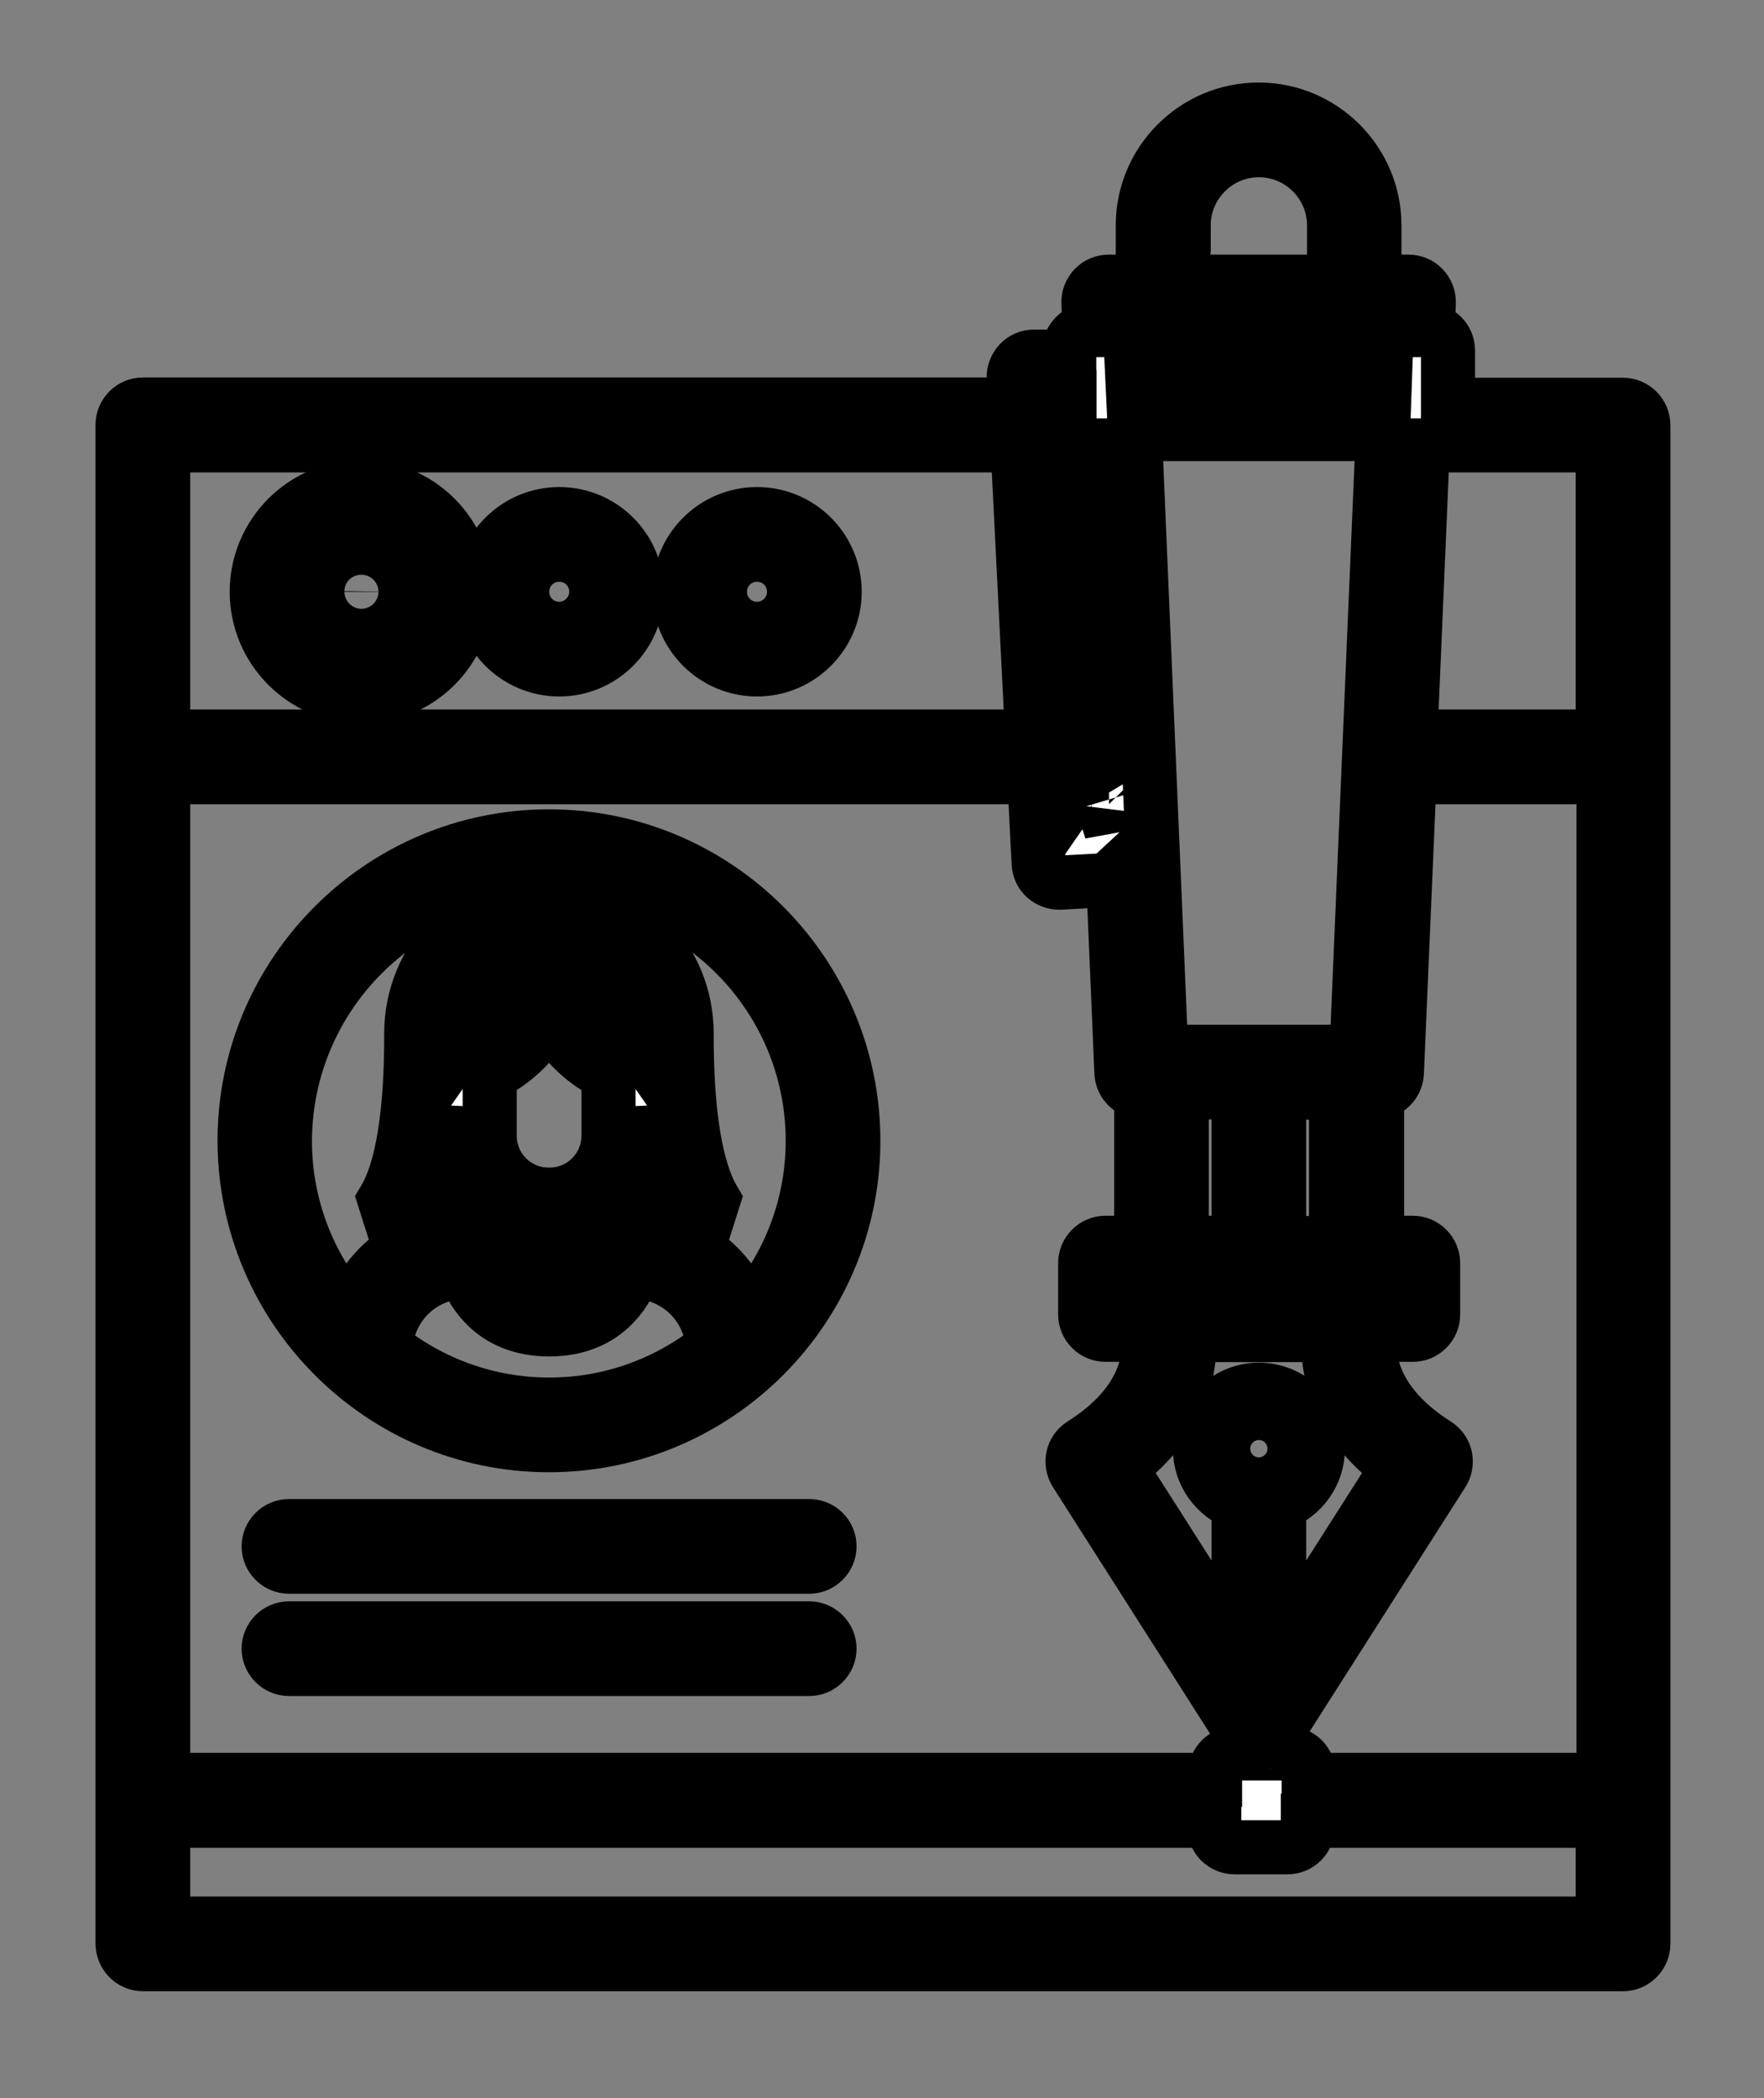 <svg version="1.1" id="Layer_1" xmlns="http://www.w3.org/2000/svg" xmlns:xlink="http://www.w3.org/1999/xlink" x="0px" y="0px"
	 viewBox="0 0 65.2 77.54" style="enable-background:new 0 0 65.2 77.54;" xml:space="preserve">
<rect x="0" y="0" width="65.2" height="77.54" fill="#808080" stroke="none"/>
<g>
	<path  class="path" fill="rgba(255, 255, 255, 1)" stroke="#000000" stroke-width="4px" d="M13.36,19c-1.58,0-2.87,1.29-2.87,2.87c0,1.58,1.29,2.87,2.87,2.87s2.87-1.29,2.87-2.87
		C16.22,20.28,14.94,19,13.36,19z M13.36,23.24c-0.76,0-1.37-0.61-1.37-1.37s0.61-1.37,1.37-1.37s1.37,0.61,1.37,1.37
		C14.72,22.62,14.11,23.24,13.36,23.24z"/>
	<path  class="path" fill="rgba(255, 255, 255, 1)" stroke="#000000" stroke-width="2px" d="M20.67,19c-1.58,0-2.87,1.29-2.87,2.87c0,1.58,1.29,2.87,2.87,2.87c1.58,0,2.87-1.29,2.87-2.87
		C23.54,20.28,22.25,19,20.67,19z M20.67,23.24c-0.76,0-1.37-0.61-1.37-1.37s0.61-1.37,1.37-1.37s1.37,0.61,1.37,1.37
		C22.04,22.62,21.42,23.24,20.67,23.24z"/>
	<path class="path" fill="rgba(255, 255, 255, 1)" stroke="#000000" stroke-width="2px" d="M27.98,19c-1.58,0-2.87,1.29-2.87,2.87c0,1.58,1.29,2.87,2.87,2.87c1.58,0,2.87-1.29,2.87-2.87
		C30.85,20.28,29.56,19,27.98,19z M27.98,23.24c-0.76,0-1.37-0.61-1.37-1.37s0.61-1.37,1.37-1.37s1.37,0.61,1.37,1.37
		C29.35,22.62,28.74,23.24,27.98,23.24z"/>
	<path class="path" fill="rgba(255, 255, 255, 1)" stroke="#000000" stroke-width="2px" d="M20.29,53.41c6.2,0,11.25-5.05,11.25-11.25s-5.05-11.25-11.25-11.25S9.04,35.96,9.04,42.16
		C9.05,48.36,14.09,53.41,20.29,53.41z M14.25,49.79c0.08-1.29,0.97-2.39,2.24-2.7c0.23-0.06,0.44-0.14,0.64-0.25
		c0.15,0.45,0.38,0.93,0.76,1.33c0.6,0.64,1.41,0.96,2.41,0.96s1.81-0.32,2.41-0.96c0.38-0.4,0.61-0.87,0.76-1.33
		c0.2,0.1,0.42,0.19,0.64,0.25c1.27,0.31,2.16,1.41,2.24,2.7c-1.66,1.32-3.76,2.12-6.05,2.12C18.01,51.91,15.91,51.11,14.25,49.79z
		 M17.29,44.12c-0.02,0.09-0.04,0.2-0.08,0.33c-0.49-0.01-0.95-0.09-1.3-0.18c0.34-0.87,0.57-2,0.69-3.37v1.09
		C16.6,42.78,16.86,43.51,17.29,44.12z M18.54,45.21c0.52,0.28,1.1,0.44,1.73,0.44h0.05c0.62,0,1.21-0.16,1.73-0.44
		c0.04,0.12,0.09,0.23,0.15,0.34c-0.03,0.41-0.14,1.11-0.58,1.58c-0.31,0.33-0.74,0.49-1.32,0.49s-1.01-0.16-1.31-0.48
		c-0.44-0.47-0.56-1.18-0.58-1.59C18.45,45.45,18.5,45.33,18.54,45.21z M23.38,44.44c-0.03-0.13-0.06-0.24-0.08-0.33
		c0.43-0.6,0.69-1.34,0.69-2.13V40.9c0.12,1.37,0.36,2.49,0.69,3.37C24.32,44.36,23.87,44.44,23.38,44.44z M23.5,38.51
		c-1.99-0.74-2.38-2.7-2.44-3.79c0.67,0.13,1.29,0.46,1.79,0.96c0.67,0.67,1.03,1.56,1.03,2.51c0,0.3,0,0.59,0.01,0.88L23.5,38.51z
		 M22.49,39.7v2.28c0,1.19-0.97,2.17-2.17,2.17h-0.05c-1.19,0-2.17-0.97-2.17-2.17V39.7c1.04-0.51,1.74-1.3,2.19-2.15
		C20.75,38.41,21.45,39.19,22.49,39.7z M17.09,38.51l-0.39,0.56c0.01-0.28,0.01-0.58,0.01-0.88c0-0.95,0.36-1.84,1.03-2.51
		c0.5-0.5,1.11-0.83,1.79-0.96C19.47,35.81,19.08,37.77,17.09,38.51z M20.29,32.41c5.38,0,9.75,4.37,9.75,9.75
		c0,2.45-0.91,4.68-2.41,6.4c-0.43-1.29-1.43-2.33-2.74-2.8c0.66-0.15,1.11-0.35,1.14-0.36l0.34-1.07c-0.65-1.1-1-3.21-0.99-6.13
		c0-1.35-0.52-2.62-1.47-3.58c-0.94-0.95-2.2-1.47-3.54-1.47h-0.16c-1.34,0-2.59,0.52-3.54,1.47c-0.95,0.95-1.47,2.22-1.47,3.58
		c0.01,2.91-0.33,5.03-0.99,6.13l0.34,1.07c0.03,0.01,0.47,0.21,1.13,0.36c-1.31,0.47-2.31,1.51-2.74,2.8
		c-1.5-1.71-2.41-3.95-2.41-6.4C10.55,36.78,14.92,32.41,20.29,32.41z"/>
	<path class="path" fill="rgba(255, 255, 255, 1)" stroke="#000000" stroke-width="2px" d="M29.91,56.4H10.68c-0.41,0-0.75,0.34-0.75,0.75s0.34,0.75,0.75,0.75h19.23c0.41,0,0.75-0.34,0.75-0.75
		C30.66,56.73,30.32,56.4,29.91,56.4z"/>
	<path class="path" fill="rgba(255, 255, 255, 1)" stroke="#000000" stroke-width="2px" d="M29.91,60.18H10.68c-0.41,0-0.75,0.34-0.75,0.75s0.34,0.75,0.75,0.75h19.23c0.41,0,0.75-0.34,0.75-0.75
		S30.32,60.18,29.91,60.18z"/>
	<path class="path" fill="rgba(255, 255, 255, 1)" stroke="#000000" stroke-width="2px" d="M5.28,72.59h54.71c0.41,0,0.75-0.34,0.75-0.75v-5.3V27.97V15.71c0-0.41-0.34-0.75-0.75-0.75h-6.47v-2.01
		c0-0.41-0.34-0.75-0.75-0.75l0,0l0.04-1.01c0.01-0.2-0.07-0.4-0.21-0.55s-0.34-0.23-0.54-0.23H50.8V8.33
		c0-2.36-1.92-4.28-4.28-4.28s-4.28,1.92-4.28,4.28v2.08h-1.26c-0.2,0-0.4,0.08-0.54,0.23s-0.22,0.35-0.21,0.55l0.04,1.01l0,0
		c-0.41,0-0.75,0.34-0.75,0.75v0.23h-1.3c-0.21,0-0.4,0.08-0.54,0.23s-0.22,0.35-0.21,0.55l0.05,0.99H5.28
		c-0.41,0-0.75,0.34-0.75,0.75v12.26v38.56v5.3C4.53,72.25,4.87,72.59,5.28,72.59z M51.66,54.23l-4.38,6.87v-5.52
		c0.83-0.31,1.43-1.1,1.43-2.04c0-1.2-0.98-2.18-2.18-2.18s-2.18,0.98-2.18,2.18c0,0.94,0.6,1.73,1.43,2.04v5.52l-4.38-6.87
		c2.39-1.78,2.63-3.81,2.54-4.89h5.17C49.03,50.42,49.26,52.45,51.66,54.23z M46.53,54.22c-0.37,0-0.68-0.3-0.68-0.68
		s0.3-0.68,0.68-0.68c0.37,0,0.68,0.3,0.68,0.68S46.9,54.22,46.53,54.22z M41.61,47.84v-0.4h1.32h7.2h1.32v0.4H41.61z M41.07,30.68
		l-0.11-0.34l0.08-0.26L41.07,30.68z M42.92,38.87l-0.97-22.83h9.16l-0.97,22.83C50.14,38.87,42.92,38.87,42.92,38.87z M43.68,40.37
		h2.1v5.56h-2.1V40.37z M47.28,45.94v-5.56h2.1v5.56H47.28z M51.17,14.55h-9.29l-0.04-0.85h9.36L51.17,14.55z M40.46,16.46
		l0.46,10.76h-1.26l-0.54-10.76H40.46z M40.99,28.72l0.02,0.56c-0.09-0.15-0.23-0.26-0.41-0.32c-0.32-0.1-0.66,0.03-0.84,0.29
		l-0.03-0.53C39.73,28.72,40.99,28.72,40.99,28.72z M38.39,31.91c0.01,0.2,0.1,0.39,0.25,0.52c0.14,0.12,0.32,0.19,0.5,0.19
		c0.01,0,0.03,0,0.04,0l1.49-0.08c0.18-0.01,0.34-0.08,0.47-0.2l0.31,7.31c0.02,0.39,0.34,0.7,0.73,0.72v5.56h-1.32
		c-0.41,0-0.75,0.34-0.75,0.75v1.9c0,0.41,0.34,0.75,0.75,0.75h1.59c0.08,0.71,0.01,2.5-2.46,4.05c-0.17,0.11-0.29,0.28-0.33,0.47
		s-0.01,0.4,0.1,0.57l6.15,9.65c0,0,0,0,0.01,0.01c0.03,0.05,0.07,0.09,0.11,0.13c0.01,0.01,0.02,0.02,0.03,0.03
		c0.03,0.03,0.07,0.05,0.1,0.07c0.02,0.01,0.03,0.02,0.05,0.03c0.04,0.02,0.07,0.03,0.11,0.05c0.02,0,0.03,0.01,0.05,0.01
		c0.06,0.01,0.11,0.02,0.17,0.02c0.06,0,0.12-0.01,0.17-0.02c0.02,0,0.03-0.01,0.05-0.01c0.04-0.01,0.08-0.03,0.11-0.05
		c0.02-0.01,0.03-0.02,0.05-0.03c0.04-0.02,0.07-0.05,0.1-0.07c0.01-0.01,0.02-0.02,0.03-0.03c0.04-0.04,0.08-0.08,0.11-0.13
		c0,0,0,0,0.01-0.01l6.15-9.65c0.11-0.17,0.14-0.37,0.1-0.57c-0.04-0.19-0.16-0.36-0.33-0.47c-2.46-1.55-2.54-3.33-2.46-4.05h1.59
		c0.41,0,0.75-0.34,0.75-0.75v-1.9c0-0.41-0.34-0.75-0.75-0.75H50.9v-5.56c0.39-0.01,0.71-0.32,0.73-0.72l0.47-10.93h7.17v37.06
		h-10.9v-0.23c0-0.41-0.34-0.75-0.75-0.75h-1.96c-0.41,0-0.75,0.34-0.75,0.75v0.23H6.03V28.72h32.2L38.39,31.91z M59.24,71.09H6.03
		v-3.8h38.85v0.23c0,0.41,0.34,0.75,0.75,0.75h1.96c0.41,0,0.75-0.34,0.75-0.75v-0.23h10.9C59.24,67.29,59.24,71.09,59.24,71.09z
		 M59.24,27.22h-7.11l0.46-10.76h6.65V27.22z M43.75,8.33c0-1.53,1.25-2.78,2.78-2.78s2.78,1.25,2.78,2.78v2.08h-5.57V8.33H43.75z
		 M41.77,11.91H43h7.07h1.22l-0.01,0.29h-9.49L41.77,11.91z M39.02,14.68h0.51v0.28h-0.5L39.02,14.68z M6.03,16.46h31.58l0.54,10.76
		H6.03V16.46z"/>
</g>
</svg>


